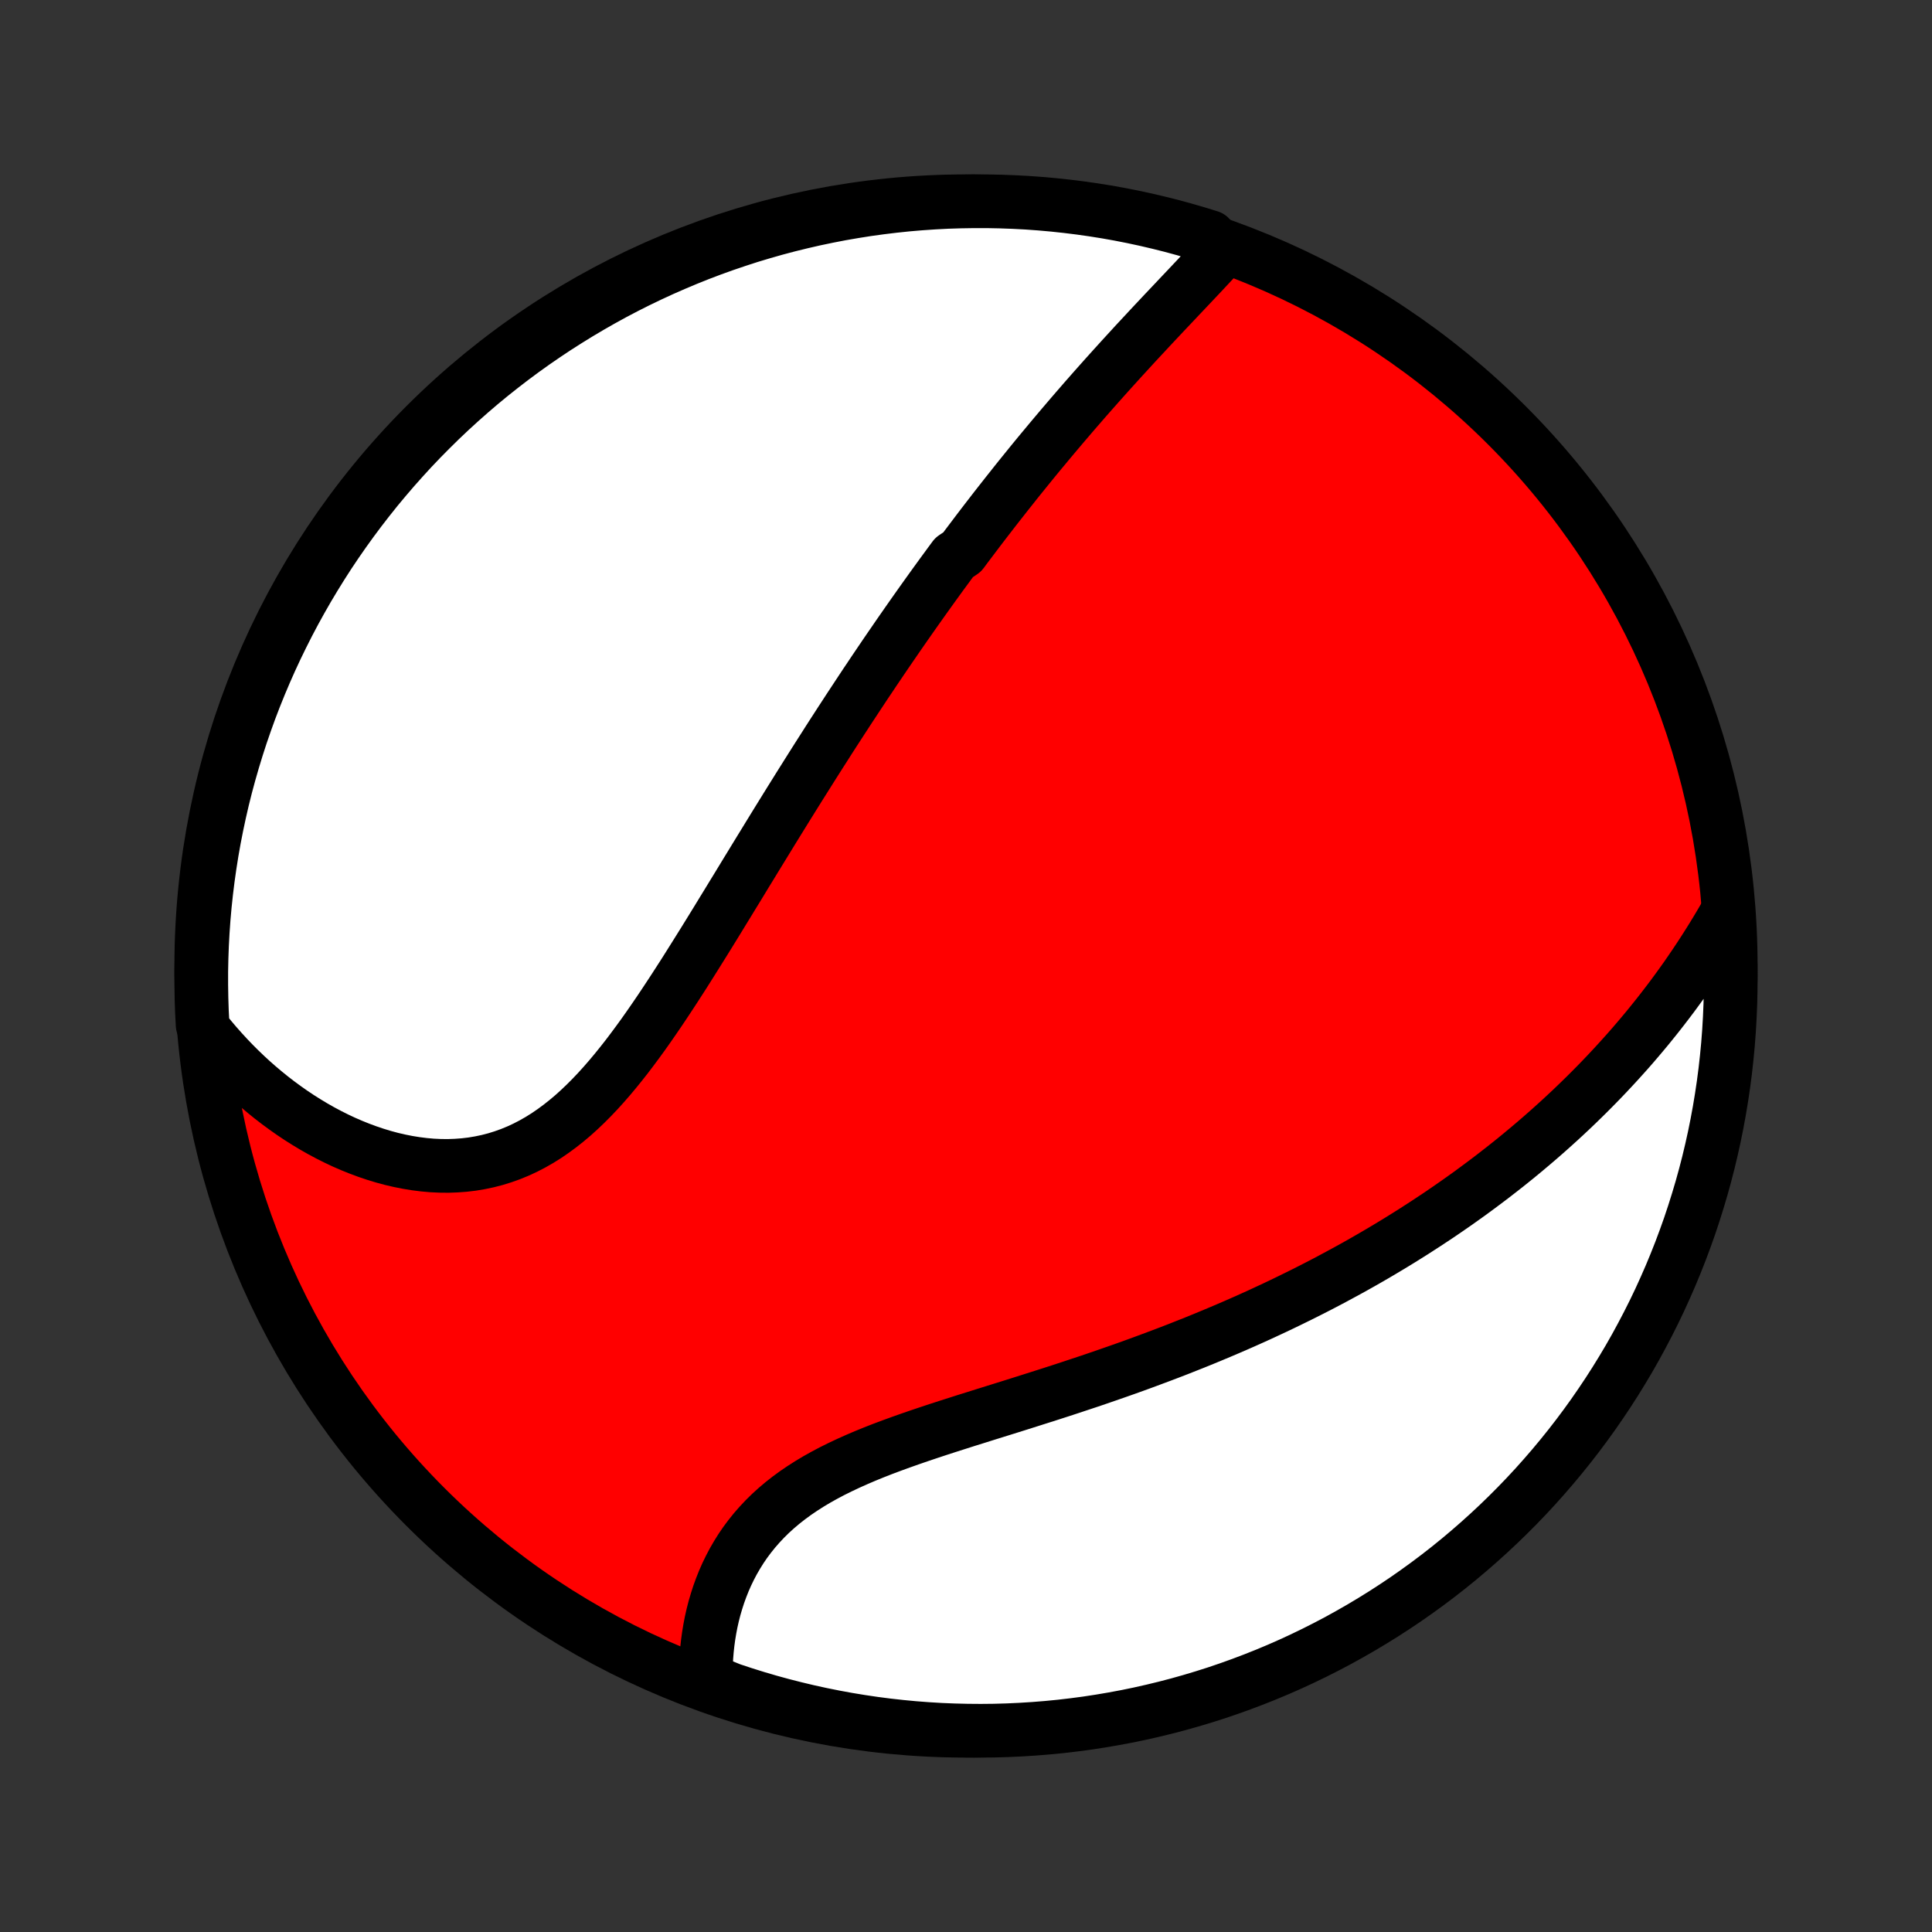 <?xml version="1.0" encoding="utf-8" standalone="no"?>
<!DOCTYPE svg PUBLIC "-//W3C//DTD SVG 1.1//EN"
  "http://www.w3.org/Graphics/SVG/1.1/DTD/svg11.dtd">
<!-- Created with matplotlib (http://matplotlib.org/) -->
<svg height="72pt" version="1.1" viewBox="0 0 72 72" width="72pt" xmlns="http://www.w3.org/2000/svg" xmlns:xlink="http://www.w3.org/1999/xlink">
 <rect x="0" y="0" width="72" height="72" fill="#333333" stroke="none"/>
 <defs>
  <style type="text/css">
*{stroke-linecap:butt;stroke-linejoin:round;}
  </style>
 </defs>
 <g id="figure_1">
  <g id="patch_1">
   <path d="
M0 72
L72 72
L72 0
L0 0
z
" style="fill:none;"/>
  </g>
  <g id="axes_1">
   <g id="PatchCollection_1">
    <defs>
     <path d="
M36 -7.5
C43.558 -7.5 50.808 -10.503 56.153 -15.848
C61.497 -21.192 64.5 -28.442 64.5 -36
C64.5 -43.558 61.497 -50.808 56.153 -56.153
C50.808 -61.497 43.558 -64.5 36 -64.5
C28.442 -64.5 21.192 -61.497 15.848 -56.153
C10.503 -50.808 7.5 -43.558 7.5 -36
C7.5 -28.442 10.503 -21.192 15.848 -15.848
C21.192 -10.503 28.442 -7.5 36 -7.5
z
" id="C0_0_a811fe30f3"/>
     <path d="
M45.54 -62.637
L45.368 -62.449
L45.194 -62.26
L45.018 -62.071
L44.841 -61.882
L44.663 -61.692
L44.484 -61.503
L44.305 -61.313
L44.125 -61.123
L43.945 -60.933
L43.765 -60.742
L43.585 -60.552
L43.404 -60.361
L43.225 -60.17
L43.045 -59.979
L42.866 -59.788
L42.688 -59.596
L42.51 -59.405
L42.332 -59.214
L42.156 -59.022
L41.98 -58.83
L41.804 -58.638
L41.63 -58.446
L41.456 -58.254
L41.283 -58.062
L41.111 -57.87
L40.94 -57.678
L40.77 -57.486
L40.6 -57.293
L40.431 -57.101
L40.264 -56.908
L40.097 -56.716
L39.931 -56.523
L39.766 -56.33
L39.601 -56.137
L39.438 -55.944
L39.275 -55.751
L39.113 -55.558
L38.952 -55.364
L38.791 -55.171
L38.631 -54.977
L38.472 -54.783
L38.314 -54.588
L38.157 -54.394
L37.999 -54.199
L37.843 -54.004
L37.688 -53.808
L37.532 -53.612
L37.378 -53.416
L37.224 -53.22
L37.07 -53.023
L36.917 -52.825
L36.764 -52.627
L36.612 -52.429
L36.46 -52.23
L36.309 -52.03
L36.158 -51.83
L36.007 -51.63
L35.857 -51.428
L35.557 -51.226
L35.407 -51.023
L35.258 -50.819
L35.108 -50.615
L34.959 -50.41
L34.81 -50.204
L34.661 -49.997
L34.512 -49.789
L34.363 -49.58
L34.214 -49.37
L34.065 -49.159
L33.916 -48.947
L33.767 -48.734
L33.618 -48.52
L33.469 -48.305
L33.32 -48.088
L33.17 -47.87
L33.02 -47.651
L32.87 -47.43
L32.72 -47.208
L32.569 -46.985
L32.419 -46.76
L32.267 -46.534
L32.116 -46.306
L31.964 -46.076
L31.812 -45.845
L31.659 -45.613
L31.506 -45.378
L31.352 -45.142
L31.198 -44.904
L31.043 -44.665
L30.888 -44.424
L30.733 -44.18
L30.576 -43.935
L30.419 -43.688
L30.262 -43.44
L30.104 -43.189
L29.945 -42.936
L29.785 -42.682
L29.625 -42.425
L29.464 -42.167
L29.302 -41.906
L29.14 -41.644
L28.976 -41.379
L28.812 -41.113
L28.647 -40.844
L28.482 -40.574
L28.315 -40.302
L28.147 -40.028
L27.979 -39.752
L27.809 -39.475
L27.639 -39.195
L27.468 -38.914
L27.295 -38.632
L27.122 -38.348
L26.947 -38.063
L26.772 -37.776
L26.595 -37.488
L26.417 -37.199
L26.238 -36.91
L26.057 -36.62
L25.875 -36.329
L25.692 -36.038
L25.508 -35.746
L25.321 -35.455
L25.134 -35.165
L24.944 -34.875
L24.753 -34.586
L24.56 -34.298
L24.365 -34.013
L24.168 -33.729
L23.969 -33.447
L23.767 -33.169
L23.563 -32.894
L23.357 -32.622
L23.147 -32.355
L22.935 -32.093
L22.719 -31.835
L22.501 -31.584
L22.279 -31.339
L22.053 -31.101
L21.824 -30.871
L21.591 -30.649
L21.354 -30.435
L21.112 -30.231
L20.867 -30.037
L20.617 -29.853
L20.363 -29.679
L20.104 -29.517
L19.841 -29.367
L19.574 -29.229
L19.302 -29.103
L19.027 -28.99
L18.747 -28.89
L18.464 -28.802
L18.178 -28.728
L17.888 -28.667
L17.595 -28.618
L17.3 -28.583
L17.003 -28.561
L16.704 -28.55
L16.403 -28.553
L16.101 -28.567
L15.799 -28.594
L15.496 -28.632
L15.194 -28.681
L14.892 -28.741
L14.59 -28.811
L14.29 -28.892
L13.991 -28.983
L13.694 -29.083
L13.4 -29.192
L13.107 -29.31
L12.817 -29.436
L12.53 -29.571
L12.247 -29.713
L11.966 -29.863
L11.69 -30.02
L11.416 -30.185
L11.147 -30.355
L10.882 -30.532
L10.621 -30.716
L10.364 -30.905
L10.112 -31.099
L9.864 -31.3
L9.621 -31.505
L9.382 -31.715
L9.148 -31.931
L8.919 -32.151
L8.695 -32.375
L8.476 -32.604
L8.262 -32.837
L8.052 -33.074
L7.848 -33.315
L7.649 -33.559
L7.551 -33.807
L7.525 -34.299
L7.509 -34.795
L7.501 -35.292
L7.501 -35.79
L7.511 -36.287
L7.529 -36.785
L7.556 -37.282
L7.591 -37.778
L7.635 -38.275
L7.688 -38.77
L7.749 -39.264
L7.819 -39.758
L7.897 -40.251
L7.984 -40.742
L8.08 -41.232
L8.184 -41.72
L8.296 -42.206
L8.417 -42.691
L8.547 -43.173
L8.685 -43.653
L8.831 -44.131
L8.985 -44.607
L9.148 -45.08
L9.318 -45.55
L9.497 -46.017
L9.684 -46.481
L9.879 -46.942
L10.082 -47.4
L10.293 -47.854
L10.512 -48.304
L10.738 -48.751
L10.972 -49.194
L11.214 -49.633
L11.463 -50.068
L11.72 -50.498
L11.984 -50.924
L12.255 -51.346
L12.534 -51.762
L12.82 -52.174
L13.113 -52.581
L13.413 -52.983
L13.72 -53.38
L14.033 -53.772
L14.354 -54.158
L14.68 -54.538
L15.014 -54.913
L15.353 -55.283
L15.699 -55.646
L16.052 -56.003
L16.41 -56.355
L16.774 -56.7
L17.144 -57.038
L17.52 -57.371
L17.901 -57.697
L18.288 -58.016
L18.681 -58.328
L19.078 -58.634
L19.481 -58.933
L19.889 -59.225
L20.302 -59.509
L20.719 -59.787
L21.142 -60.057
L21.568 -60.32
L22 -60.576
L22.435 -60.824
L22.874 -61.065
L23.318 -61.298
L23.765 -61.523
L24.216 -61.74
L24.671 -61.95
L25.129 -62.151
L25.59 -62.345
L26.055 -62.531
L26.523 -62.709
L26.993 -62.878
L27.467 -63.039
L27.942 -63.193
L28.421 -63.337
L28.901 -63.474
L29.384 -63.602
L29.869 -63.721
L30.356 -63.833
L30.844 -63.935
L31.334 -64.03
L31.826 -64.115
L32.318 -64.193
L32.812 -64.261
L33.307 -64.321
L33.802 -64.373
L34.299 -64.415
L34.795 -64.449
L35.292 -64.475
L35.79 -64.491
L36.287 -64.499
L36.785 -64.499
L37.282 -64.489
L37.778 -64.471
L38.275 -64.445
L38.77 -64.409
L39.264 -64.365
L39.758 -64.312
L40.251 -64.251
L40.742 -64.181
L41.232 -64.103
L41.72 -64.016
L42.206 -63.92
L42.691 -63.816
L43.173 -63.703
L43.653 -63.583
L44.131 -63.453
L44.607 -63.315
L45.08 -63.169
z
" id="C0_1_309e85706b"/>
     <path d="
M64.323 -37.926
L64.164 -37.652
L64.004 -37.382
L63.842 -37.115
L63.678 -36.852
L63.512 -36.591
L63.345 -36.334
L63.176 -36.08
L63.005 -35.829
L62.834 -35.581
L62.66 -35.337
L62.485 -35.095
L62.309 -34.856
L62.131 -34.621
L61.952 -34.388
L61.772 -34.158
L61.59 -33.931
L61.408 -33.706
L61.224 -33.485
L61.039 -33.266
L60.853 -33.049
L60.666 -32.835
L60.477 -32.624
L60.288 -32.415
L60.097 -32.208
L59.906 -32.004
L59.713 -31.801
L59.52 -31.602
L59.325 -31.404
L59.129 -31.208
L58.932 -31.015
L58.734 -30.823
L58.535 -30.633
L58.335 -30.446
L58.134 -30.26
L57.931 -30.076
L57.728 -29.894
L57.523 -29.713
L57.317 -29.534
L57.11 -29.357
L56.902 -29.182
L56.693 -29.008
L56.482 -28.835
L56.27 -28.664
L56.057 -28.495
L55.842 -28.327
L55.627 -28.16
L55.409 -27.995
L55.19 -27.831
L54.97 -27.668
L54.749 -27.506
L54.525 -27.346
L54.301 -27.187
L54.074 -27.029
L53.846 -26.872
L53.617 -26.716
L53.385 -26.562
L53.152 -26.408
L52.917 -26.256
L52.681 -26.104
L52.442 -25.954
L52.202 -25.804
L51.959 -25.655
L51.715 -25.508
L51.469 -25.361
L51.22 -25.215
L50.969 -25.07
L50.717 -24.926
L50.462 -24.783
L50.205 -24.641
L49.945 -24.5
L49.683 -24.359
L49.419 -24.219
L49.152 -24.08
L48.883 -23.942
L48.611 -23.805
L48.337 -23.669
L48.06 -23.533
L47.781 -23.398
L47.499 -23.264
L47.214 -23.131
L46.927 -22.998
L46.637 -22.867
L46.344 -22.736
L46.048 -22.606
L45.749 -22.477
L45.448 -22.349
L45.144 -22.222
L44.837 -22.095
L44.527 -21.969
L44.214 -21.845
L43.899 -21.72
L43.58 -21.597
L43.259 -21.475
L42.935 -21.354
L42.609 -21.233
L42.28 -21.113
L41.948 -20.994
L41.613 -20.876
L41.276 -20.759
L40.937 -20.642
L40.596 -20.526
L40.252 -20.412
L39.906 -20.297
L39.558 -20.183
L39.209 -20.07
L38.858 -19.958
L38.505 -19.846
L38.152 -19.734
L37.797 -19.622
L37.442 -19.511
L37.086 -19.4
L36.73 -19.289
L36.374 -19.177
L36.018 -19.066
L35.664 -18.953
L35.31 -18.84
L34.958 -18.726
L34.608 -18.61
L34.26 -18.493
L33.915 -18.374
L33.573 -18.253
L33.235 -18.13
L32.901 -18.005
L32.572 -17.876
L32.248 -17.744
L31.93 -17.608
L31.617 -17.468
L31.312 -17.324
L31.013 -17.176
L30.722 -17.022
L30.439 -16.864
L30.165 -16.7
L29.899 -16.53
L29.642 -16.355
L29.395 -16.174
L29.157 -15.987
L28.929 -15.794
L28.711 -15.596
L28.503 -15.391
L28.306 -15.181
L28.118 -14.966
L27.941 -14.745
L27.773 -14.52
L27.616 -14.29
L27.469 -14.055
L27.331 -13.817
L27.203 -13.574
L27.084 -13.329
L26.975 -13.081
L26.875 -12.829
L26.783 -12.576
L26.701 -12.321
L26.626 -12.065
L26.56 -11.807
L26.502 -11.549
L26.452 -11.289
L26.409 -11.03
L26.374 -10.771
L26.346 -10.512
L26.325 -10.253
L26.311 -9.996
L26.304 -9.739
L26.303 -9.484
L26.768 -9.229
L27.241 -9.037
L27.715 -8.88
L28.192 -8.731
L28.672 -8.59
L29.154 -8.458
L29.637 -8.335
L30.123 -8.219
L30.611 -8.112
L31.1 -8.014
L31.591 -7.924
L32.083 -7.843
L32.576 -7.77
L33.071 -7.706
L33.566 -7.651
L34.062 -7.604
L34.558 -7.566
L35.055 -7.536
L35.553 -7.516
L36.05 -7.504
L36.547 -7.5
L37.044 -7.505
L37.541 -7.519
L38.038 -7.542
L38.534 -7.573
L39.029 -7.613
L39.523 -7.661
L40.016 -7.719
L40.508 -7.784
L40.998 -7.859
L41.487 -7.942
L41.974 -8.033
L42.46 -8.133
L42.943 -8.242
L43.425 -8.359
L43.904 -8.484
L44.38 -8.618
L44.854 -8.76
L45.326 -8.91
L45.794 -9.069
L46.26 -9.236
L46.722 -9.411
L47.182 -9.594
L47.638 -9.785
L48.09 -9.984
L48.538 -10.191
L48.983 -10.406
L49.424 -10.629
L49.861 -10.859
L50.293 -11.098
L50.721 -11.343
L51.145 -11.597
L51.564 -11.857
L51.978 -12.125
L52.388 -12.4
L52.792 -12.683
L53.191 -12.972
L53.586 -13.269
L53.974 -13.572
L54.358 -13.883
L54.735 -14.2
L55.107 -14.524
L55.473 -14.854
L55.834 -15.191
L56.188 -15.534
L56.536 -15.883
L56.878 -16.238
L57.213 -16.599
L57.542 -16.967
L57.864 -17.34
L58.18 -17.719
L58.489 -18.103
L58.791 -18.493
L59.086 -18.888
L59.374 -19.288
L59.655 -19.694
L59.929 -20.104
L60.196 -20.52
L60.455 -20.94
L60.707 -21.364
L60.951 -21.793
L61.187 -22.227
L61.416 -22.664
L61.638 -23.106
L61.851 -23.551
L62.056 -24.001
L62.254 -24.454
L62.443 -24.91
L62.625 -25.37
L62.798 -25.833
L62.964 -26.299
L63.12 -26.768
L63.269 -27.241
L63.41 -27.715
L63.542 -28.192
L63.666 -28.672
L63.781 -29.154
L63.888 -29.637
L63.986 -30.123
L64.076 -30.611
L64.157 -31.1
L64.23 -31.591
L64.294 -32.083
L64.349 -32.576
L64.396 -33.071
L64.434 -33.566
L64.463 -34.062
L64.484 -34.558
L64.496 -35.055
L64.5 -35.553
L64.495 -36.05
L64.481 -36.547
z
" id="C0_2_1ebf5bf0bf"/>
    </defs>
    <g clip-path="url(#p1bffca34e9)">
     <use style="fill:#ff0000;stroke:#000000;stroke-width:2.0;" x="0.0" xlink:href="#C0_0_a811fe30f3" y="72.0"/>
    </g>
    <g clip-path="url(#p1bffca34e9)">
     <use style="fill:#ffffff;stroke:#000000;stroke-width:2.0;" x="0.0" xlink:href="#C0_1_309e85706b" y="72.0"/>
    </g>
    <g clip-path="url(#p1bffca34e9)">
     <use style="fill:#ffffff;stroke:#000000;stroke-width:2.0;" x="0.0" xlink:href="#C0_2_1ebf5bf0bf" y="72.0"/>
    </g>
   </g>
  </g>
 </g>
 <defs>
  <clipPath id="p1bffca34e9">
   <rect height="72.0" width="72.0" x="0.0" y="0.0"/>
  </clipPath>
 </defs>
</svg>
